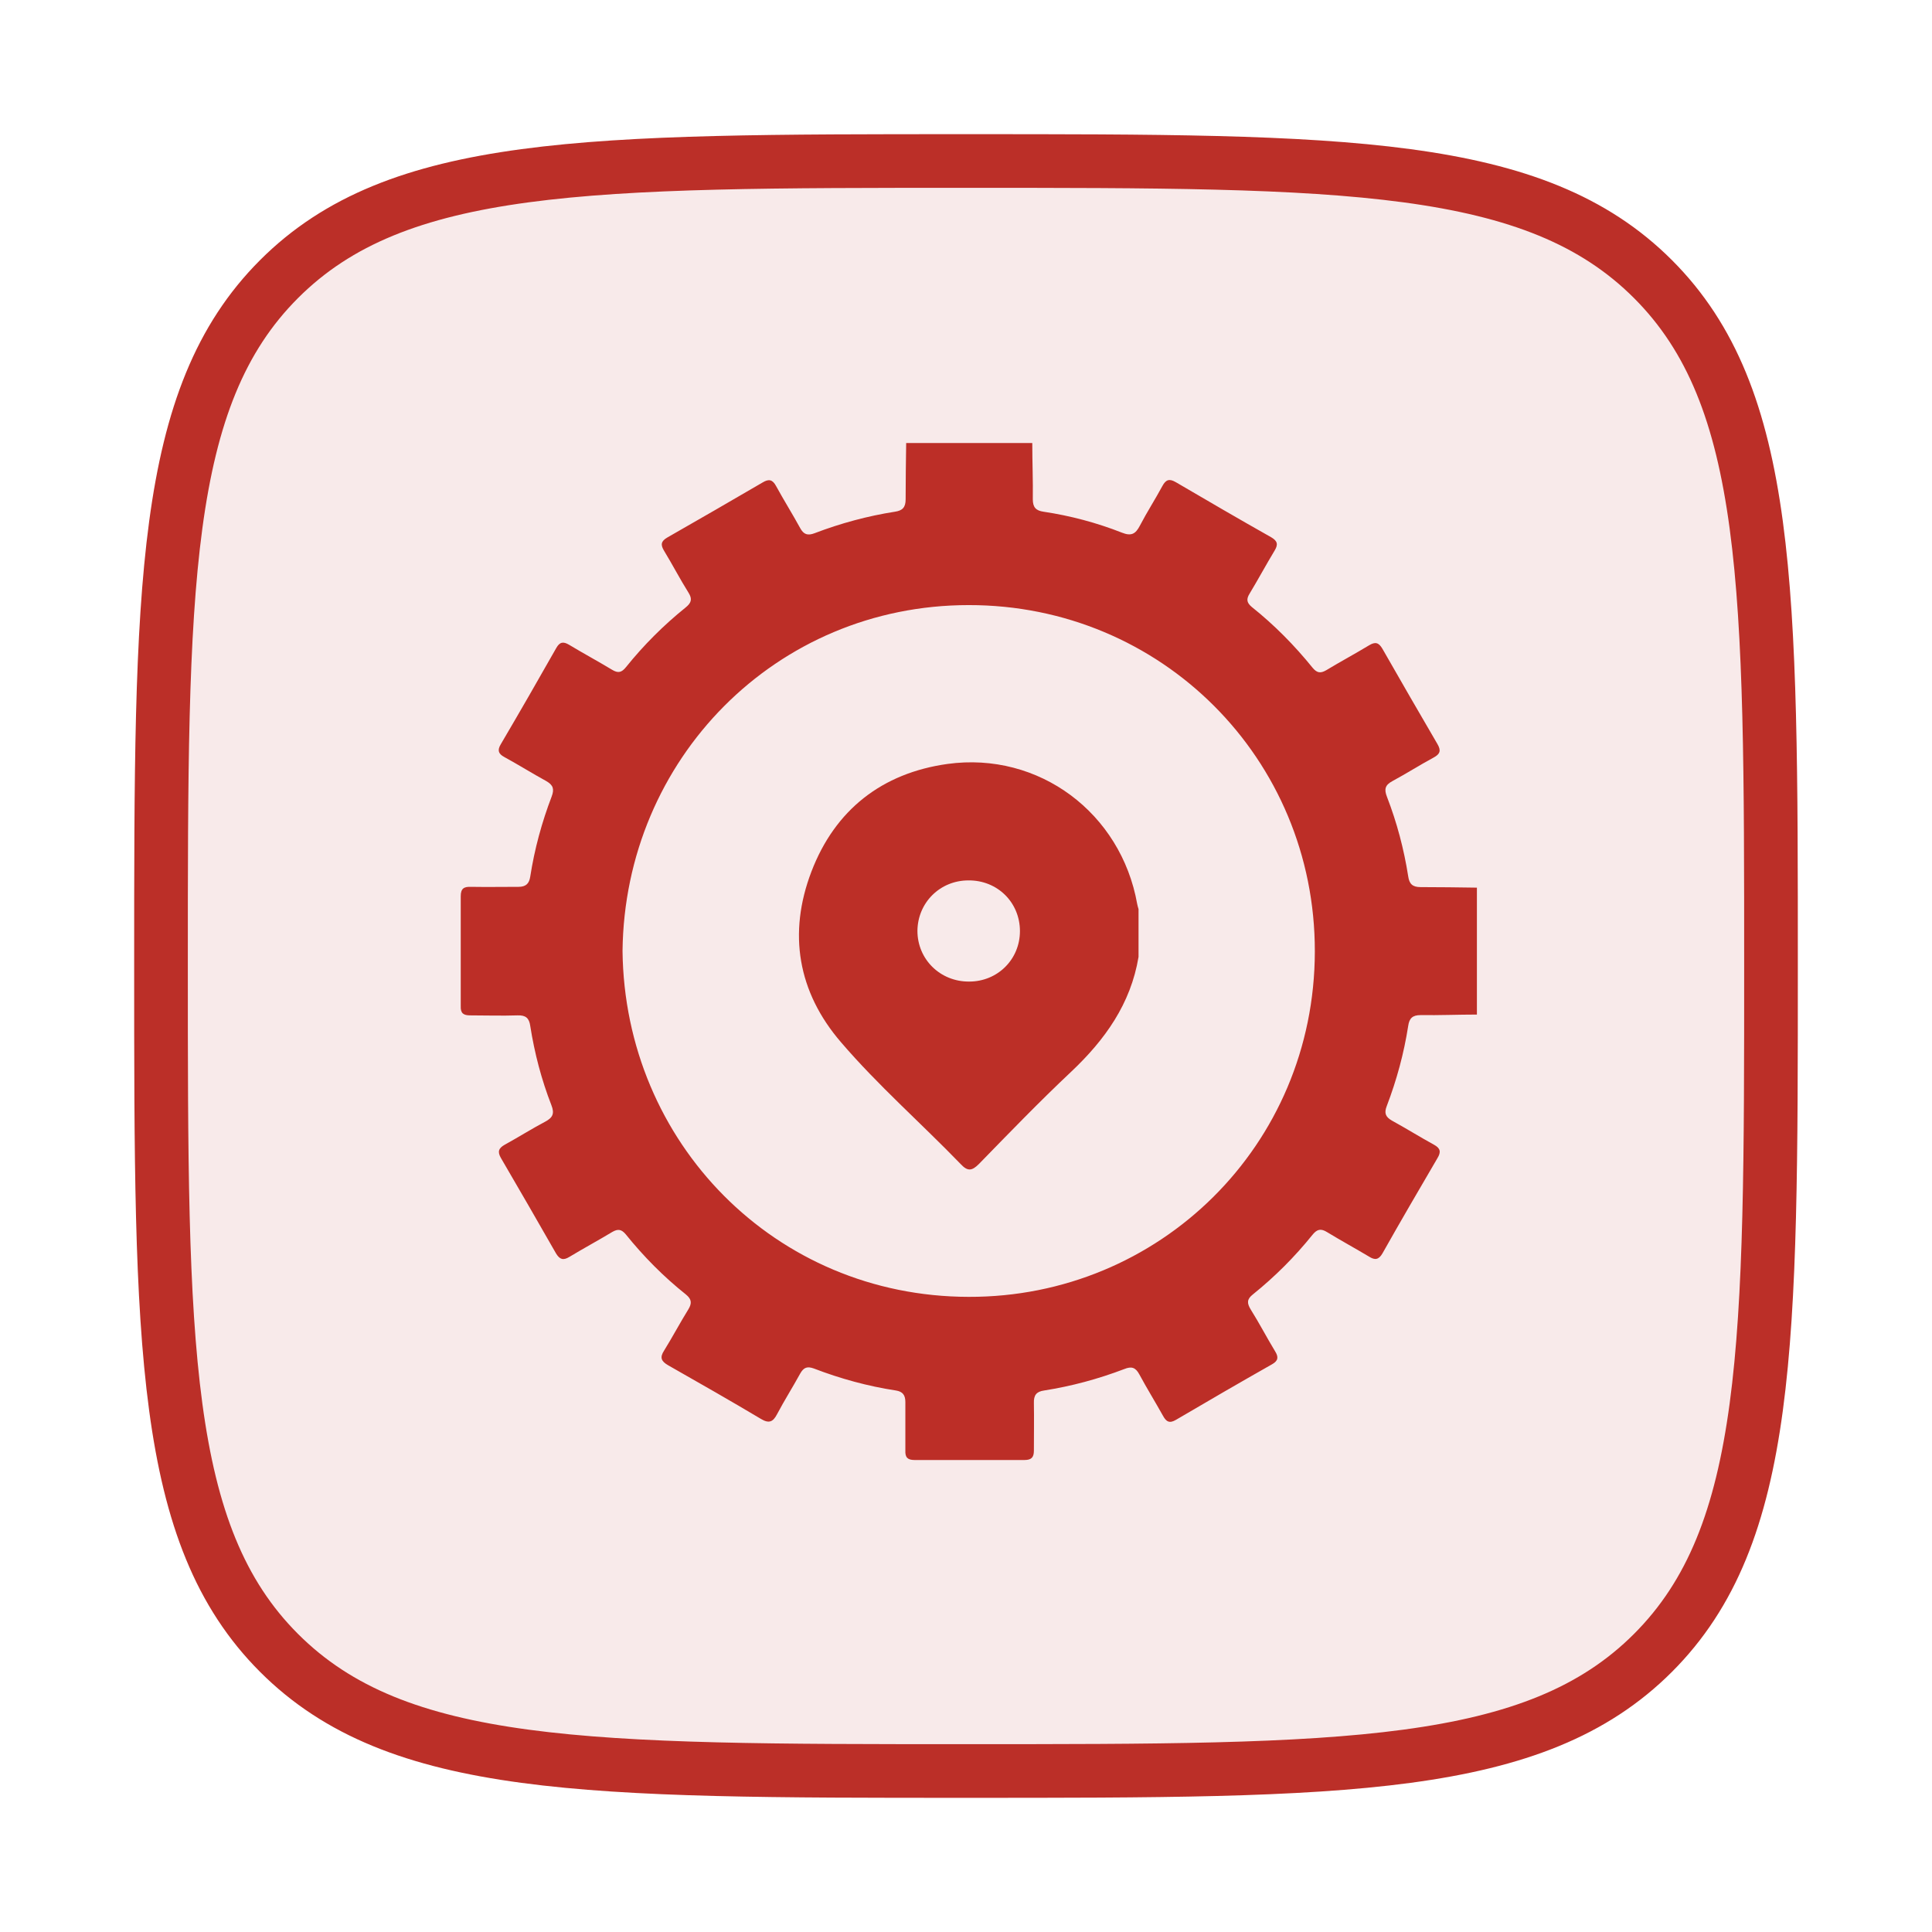 <?xml version="1.0" encoding="UTF-8"?>
<svg id="Layer_1" data-name="Layer 1" xmlns="http://www.w3.org/2000/svg" viewBox="0 0 72 72">
  <defs>
    <style>
      .cls-1 {
        fill: rgba(187, 47, 40, .1);
        stroke: #bb2f28;
        stroke-width: 2px;
      }

      .cls-2 {
        fill: #bc2e27;
      }

      .cls-2, .cls-3 {
        stroke-width: 0px;
      }

      .cls-3 {
        fill: #bc2f27;
      }
    </style>
  </defs>
  <path class="cls-1" d="m6,36c0-14.1,0-21.2,4.4-25.6s11.5-4.4,25.6-4.4,21.2,0,25.6,4.4c4.4,4.4,4.4,11.5,4.4,25.6s0,21.2-4.4,25.6c-4.4,4.4-11.5,4.4-25.6,4.4s-21.2,0-25.6-4.4-4.4-11.5-4.4-25.6Z"/>
  <path class="cls-3" d="m42.43,35.66c-.29,1.75-1.25,3.09-2.51,4.28-1.18,1.11-2.31,2.28-3.44,3.44-.26.26-.42.28-.68,0-1.48-1.53-3.08-2.93-4.46-4.54-1.61-1.87-1.98-4.06-1.1-6.36.88-2.3,2.63-3.67,5.07-4.01,3.41-.47,6.47,1.83,7.07,5.22.01.06.03.12.05.19v1.78Zm-6.34-2.85c-1.06,0-1.89.83-1.9,1.88,0,1.06.85,1.9,1.93,1.89,1.06,0,1.89-.83,1.89-1.88,0-1.07-.84-1.9-1.92-1.89Z"/>
  <path class="cls-2" d="m33.74,16.51h4.73c0,.7.03,1.4.02,2.1,0,.3.12.42.4.46,1,.15,1.98.41,2.92.78.35.14.51.05.67-.26.26-.5.57-.98.84-1.48.13-.24.26-.28.5-.14,1.18.69,2.36,1.38,3.55,2.05.24.14.27.27.13.5-.32.53-.61,1.07-.93,1.6-.13.21-.11.34.08.5.84.67,1.59,1.43,2.27,2.27.16.19.29.21.5.09.53-.32,1.07-.61,1.6-.93.23-.14.36-.11.5.13.68,1.19,1.36,2.37,2.05,3.55.14.24.1.37-.14.5-.52.28-1.02.6-1.54.88-.28.15-.31.31-.2.59.37.96.63,1.94.79,2.96.04.28.16.4.46.4.7,0,1.4.01,2.1.02v4.73c-.7,0-1.4.03-2.1.02-.3,0-.42.12-.46.4-.16,1.03-.43,2.02-.8,2.99-.1.26-.05.4.19.54.53.29,1.04.61,1.57.9.24.13.27.27.13.5-.69,1.18-1.38,2.36-2.05,3.55-.14.24-.28.26-.5.12-.52-.31-1.05-.6-1.56-.91-.24-.15-.38-.11-.55.1-.66.82-1.4,1.56-2.22,2.22-.23.18-.22.33-.08.56.32.51.6,1.05.91,1.56.13.21.12.35-.11.48-1.2.68-2.39,1.37-3.58,2.07-.25.15-.37.07-.49-.15-.29-.52-.6-1.02-.88-1.54-.14-.26-.29-.31-.56-.2-.97.37-1.97.64-2.99.8-.29.04-.39.18-.38.47.01.59,0,1.18,0,1.77,0,.25-.09.35-.35.35-1.37,0-2.74,0-4.1,0-.26,0-.35-.1-.34-.35,0-.6,0-1.21,0-1.81,0-.26-.1-.39-.35-.43-1.05-.16-2.07-.44-3.06-.82-.25-.09-.38-.04-.51.19-.28.51-.59,1-.86,1.51-.15.29-.3.36-.6.18-1.14-.68-2.3-1.34-3.46-2-.26-.15-.32-.29-.15-.55.31-.5.59-1.03.9-1.53.14-.23.13-.38-.09-.56-.83-.66-1.58-1.42-2.24-2.24-.16-.19-.29-.21-.5-.09-.53.32-1.07.61-1.6.93-.23.14-.36.1-.5-.13-.68-1.19-1.36-2.37-2.05-3.55-.14-.24-.09-.37.14-.5.51-.28,1-.59,1.51-.86.28-.15.35-.3.23-.61-.37-.95-.63-1.94-.79-2.96-.04-.29-.17-.4-.47-.39-.59.02-1.18,0-1.77,0-.25,0-.36-.08-.35-.34,0-1.37,0-2.74,0-4.1,0-.29.12-.36.38-.35.59.01,1.18,0,1.77,0,.28,0,.4-.12.44-.38.16-1.03.43-2.02.8-2.99.1-.27.06-.42-.2-.57-.53-.29-1.04-.61-1.57-.9-.22-.12-.26-.25-.13-.47.7-1.19,1.39-2.39,2.07-3.59.13-.23.26-.25.48-.12.53.32,1.07.61,1.6.93.23.14.36.1.52-.1.66-.82,1.4-1.56,2.22-2.22.21-.17.26-.31.11-.55-.32-.51-.6-1.05-.91-1.56-.14-.23-.12-.36.12-.5,1.19-.68,2.37-1.36,3.55-2.05.23-.14.37-.11.5.13.29.53.61,1.04.9,1.57.13.24.28.29.54.19.97-.37,1.97-.64,2.99-.8.28-.04.4-.16.4-.46,0-.7.01-1.4.02-2.1Zm-10.54,18.93c.08,7.14,5.69,12.88,12.9,12.89,7.1.02,12.89-5.64,12.9-12.87.01-7.19-5.73-12.92-12.9-12.91-7.18,0-12.82,5.74-12.9,12.89Z"/>
</svg>
